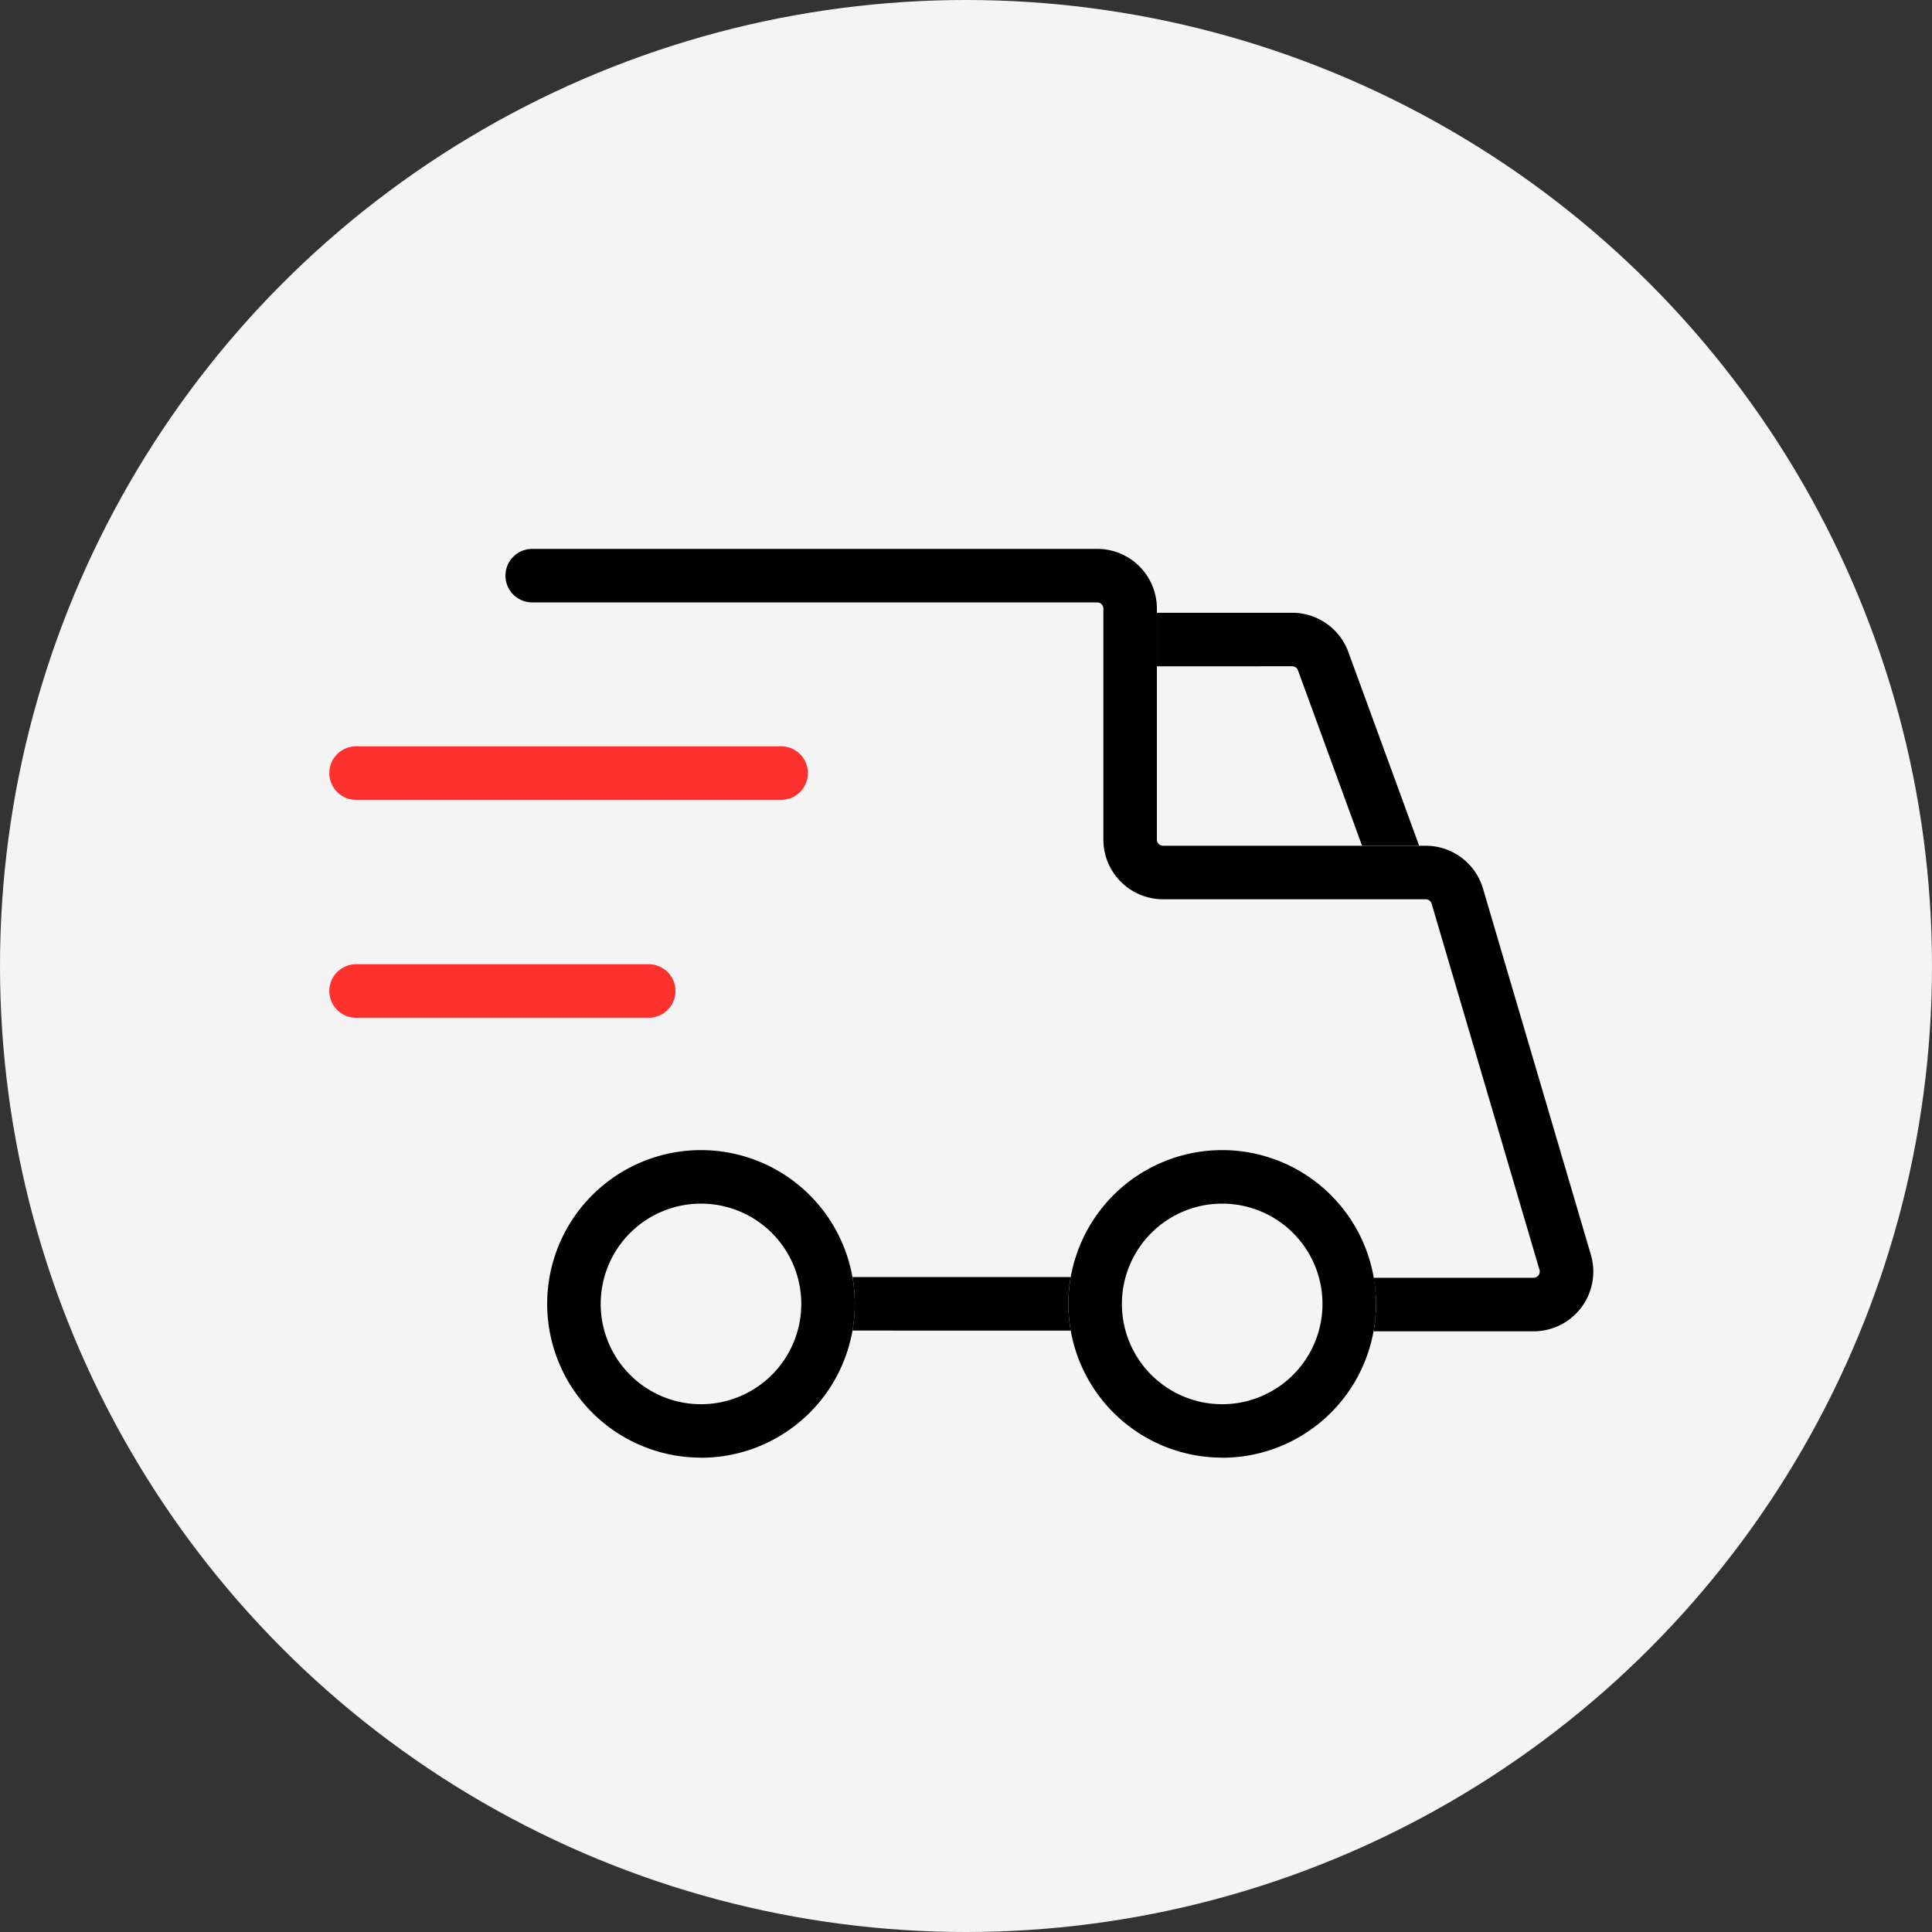 <svg xmlns="http://www.w3.org/2000/svg" width="88" height="88" viewBox="0 0 88 88">
    <rect x="0" y="0" width="88" height="88" fill="#333333" stroke="none"/>
    <circle cx="44" cy="44" r="44" style="fill:#f4f4f4"/>
    <path transform="translate(14 14)" style="fill:none" d="M0 0h60v60H0z"/>
    <path data-name="패스 77854" d="M1.346 20.953a1.219 1.219 0 0 1 1.219-1.219h19.361a1.219 1.219 0 0 1 0 2.438H2.564a1.219 1.219 0 0 1-1.218-1.219z" style="fill-rule:evenodd;fill:#fd312e" transform="translate(13.654 14.26)"/>
    <path data-name="패스 77855" d="M1.346 30.878a1.219 1.219 0 0 1 1.219-1.219h13.329a1.219 1.219 0 0 1 0 2.438H2.564a1.219 1.219 0 0 1-1.218-1.219z" style="fill-rule:evenodd;fill:#fd312e" transform="translate(13.654 14.26)"/>
    <path data-name="패스 77856" d="M39.041 16.089v-2.438h6.166a2.719 2.719 0 0 1 2.554 1.786l3.225 8.824h-2.6l-2.919-7.988a.281.281 0 0 0-.264-.185z" style="fill-rule:evenodd" transform="translate(13.654 14.26)"/>
    <path data-name="패스 77857" d="M25.175 46.346a7.086 7.086 0 0 0 0-2.437h9.94a7.086 7.086 0 0 0 0 2.438z" style="fill-rule:evenodd" transform="translate(13.654 14.26)"/>
    <path data-name="패스 77858" d="M18.275 49.7a4.568 4.568 0 1 0-4.568-4.568 4.568 4.568 0 0 0 4.568 4.568zm23.74 0a4.568 4.568 0 1 0-4.568-4.568 4.568 4.568 0 0 0 4.567 4.568zm-23.74 2.438a7.006 7.006 0 1 0-7.006-7.006 7.006 7.006 0 0 0 7.006 7.002zm23.74 0a7.006 7.006 0 1 0-7.006-7.006 7.006 7.006 0 0 0 7.005 7.002z" style="fill-rule:evenodd" transform="translate(13.654 14.26)"/>
    <path data-name="패스 77859" d="M10.588 10.741a1.219 1.219 0 0 0 0 2.438h25.734a.281.281 0 0 1 .281.281v10.52a2.719 2.719 0 0 0 2.719 2.72h11.962a.281.281 0 0 1 .27.2l4.914 16.68a.281.281 0 0 1-.27.361h-7.29a6.717 6.717 0 0 1 0 2.438H56.2a2.719 2.719 0 0 0 2.608-3.487l-4.914-16.68a2.719 2.719 0 0 0-2.608-1.95H39.322a.281.281 0 0 1-.281-.281V13.46a2.719 2.719 0 0 0-2.719-2.719z" style="fill-rule:evenodd" transform="translate(13.654 14.26)"/>
</svg>
